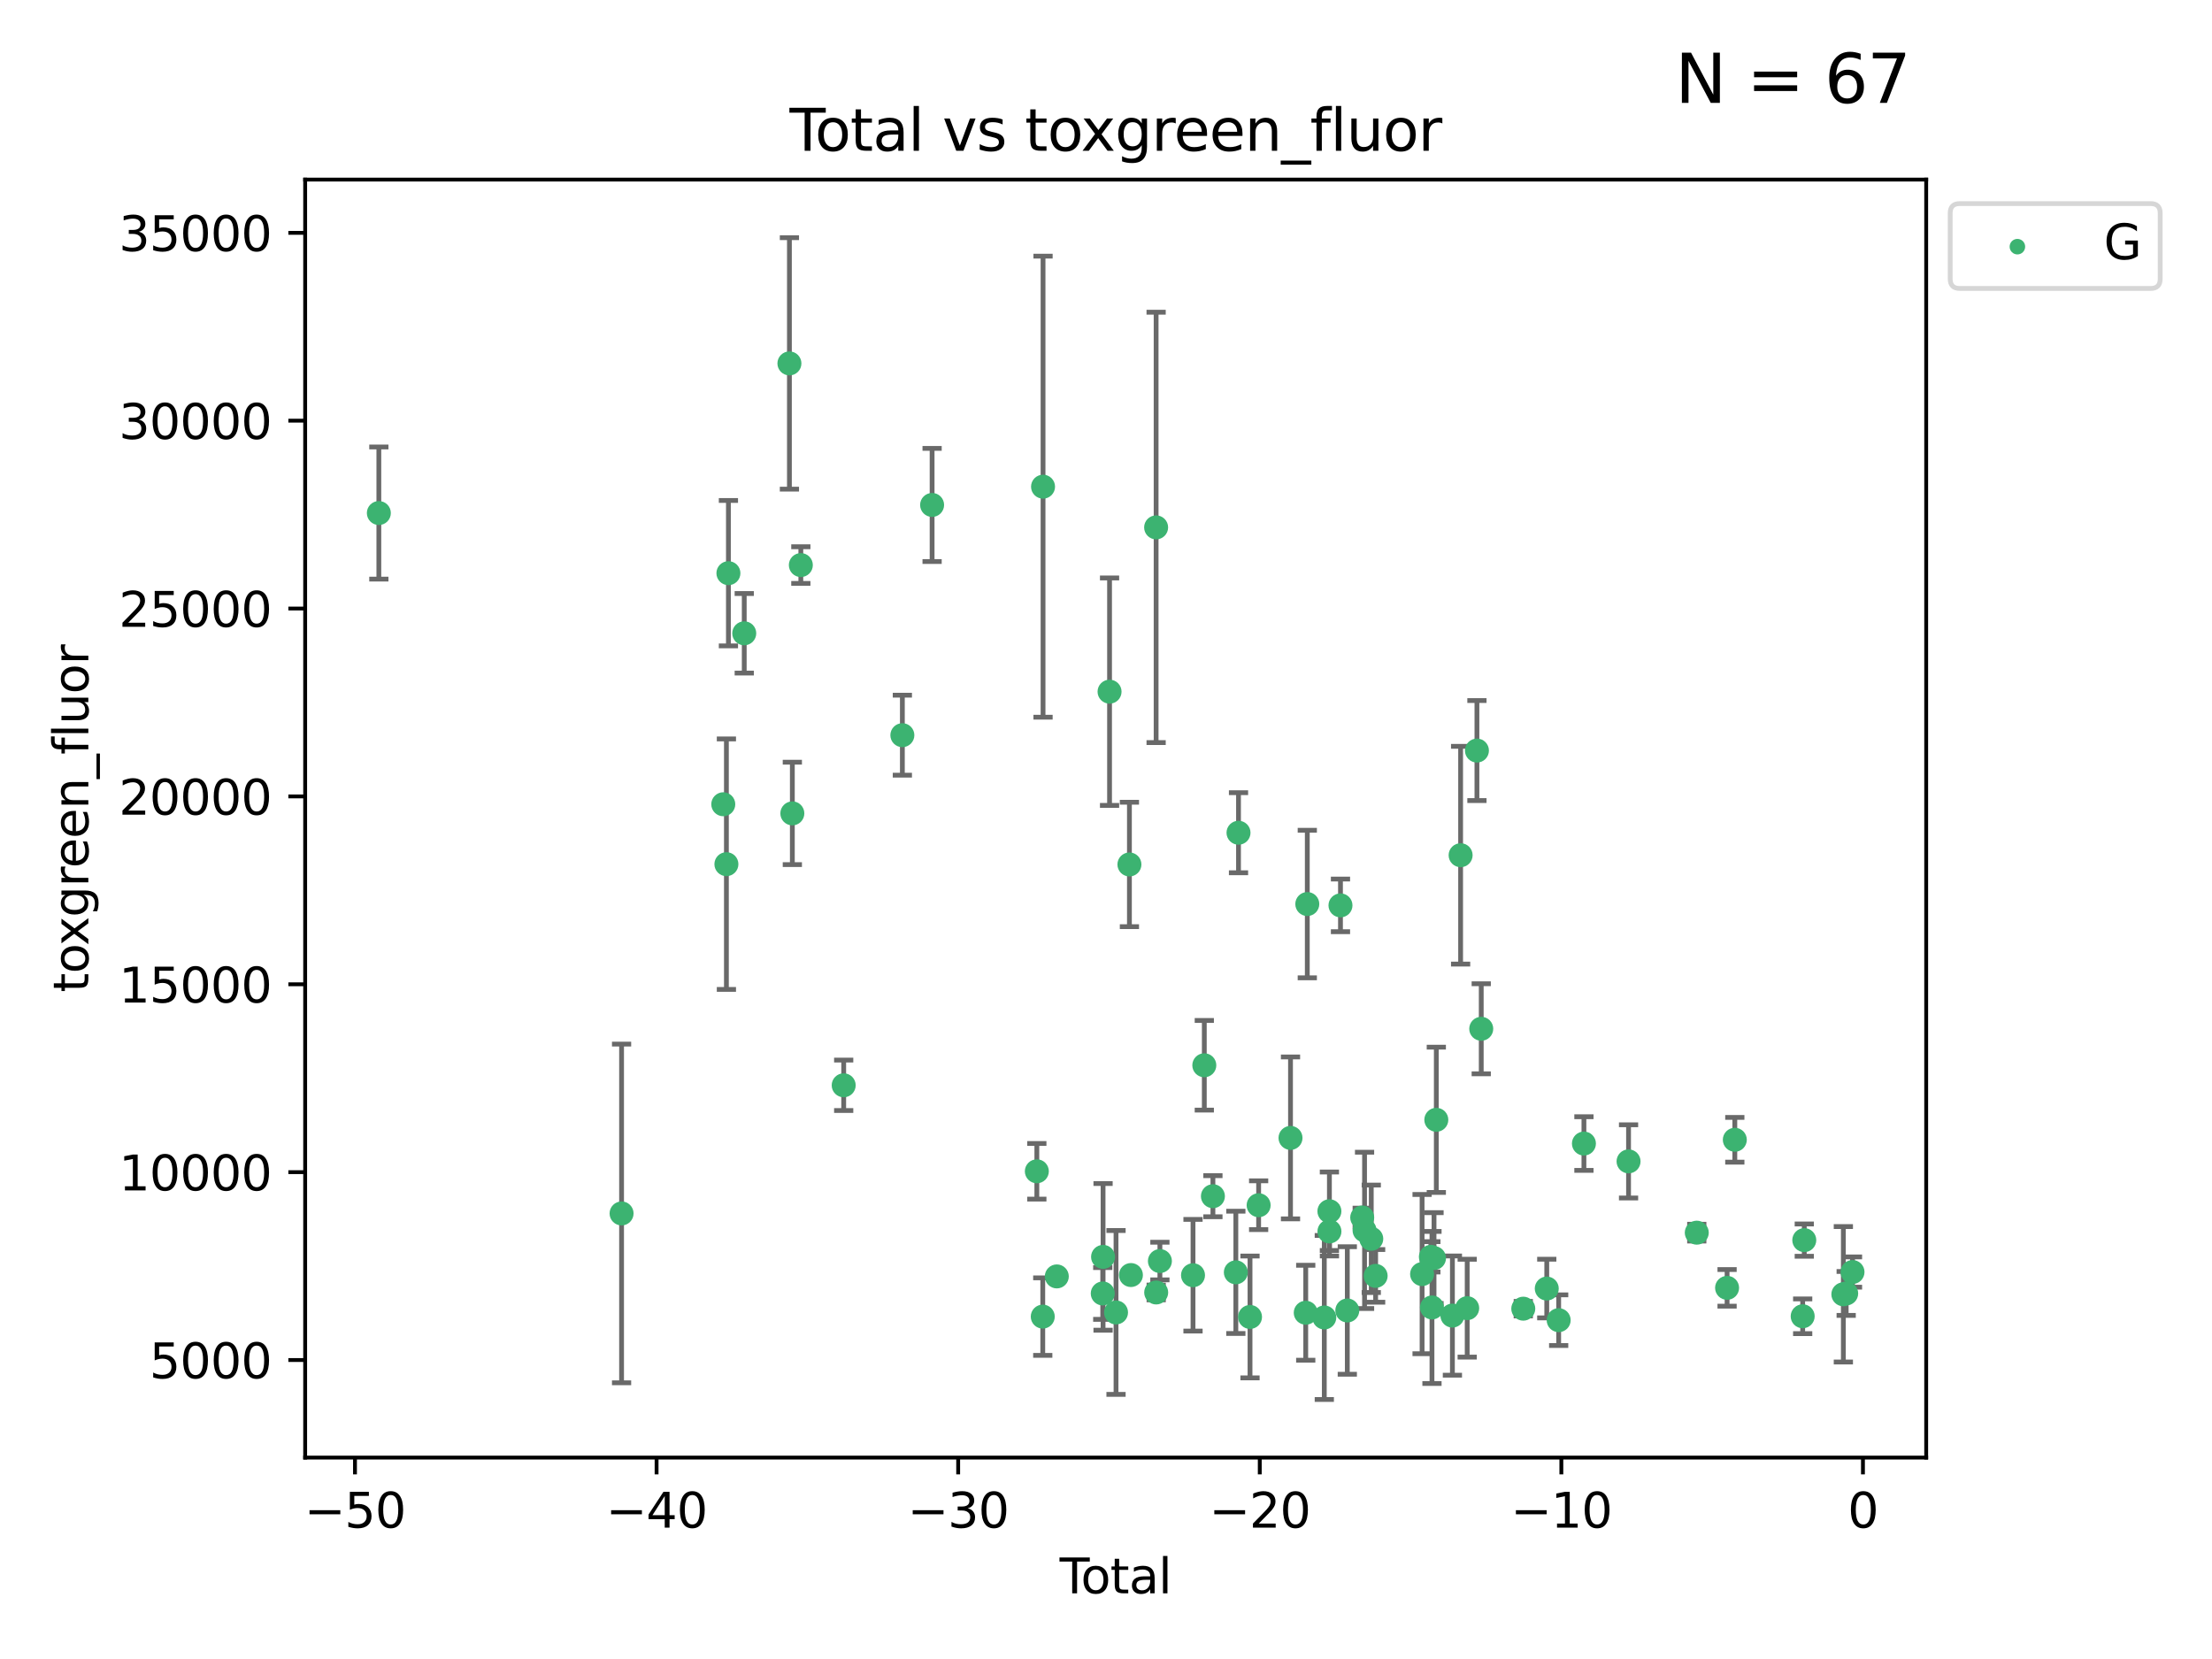 <?xml version="1.0" encoding="utf-8" standalone="no"?>
<!DOCTYPE svg PUBLIC "-//W3C//DTD SVG 1.1//EN"
  "http://www.w3.org/Graphics/SVG/1.1/DTD/svg11.dtd">
<svg xmlns:xlink="http://www.w3.org/1999/xlink" width="460.8pt" height="345.6pt" viewBox="0 0 460.8 345.6" xmlns="http://www.w3.org/2000/svg" version="1.1">
 <defs>
  <style type="text/css">*{stroke-linejoin: round; stroke-linecap: butt}</style>
 </defs>
 <g id="figure_1">
  <g id="patch_1">
   <path d="M 0 345.6 
L 460.8 345.6 
L 460.8 0 
L 0 0 
z
" style="fill: #ffffff"/>
  </g>
  <g id="axes_1">
   <g id="patch_2">
    <path d="M 63.571 303.64 
L 401.26 303.64 
L 401.26 37.411 
L 63.571 37.411 
z
" style="fill: #ffffff"/>
   </g>
   <g id="PathCollection_1">
    <defs>
     <path id="mc393f22545" d="M 0 1.118 
C 0.297 1.118 0.581 1 0.791 0.791 
C 1 0.581 1.118 0.297 1.118 0 
C 1.118 -0.297 1 -0.581 0.791 -0.791 
C 0.581 -1 0.297 -1.118 0 -1.118 
C -0.297 -1.118 -0.581 -1 -0.791 -0.791 
C -1 -0.581 -1.118 -0.297 -1.118 0 
C -1.118 0.297 -1 0.581 -0.791 0.791 
C -0.581 1 -0.297 1.118 0 1.118 
z
" style="stroke: #3cb371"/>
    </defs>
    <g clip-path="url(#pc217301043)">
     <use xlink:href="#mc393f22545" x="78.921" y="106.875" style="fill: #3cb371; stroke: #3cb371"/>
     <use xlink:href="#mc393f22545" x="129.485" y="252.782" style="fill: #3cb371; stroke: #3cb371"/>
     <use xlink:href="#mc393f22545" x="150.671" y="167.541" style="fill: #3cb371; stroke: #3cb371"/>
     <use xlink:href="#mc393f22545" x="151.323" y="180.023" style="fill: #3cb371; stroke: #3cb371"/>
     <use xlink:href="#mc393f22545" x="151.742" y="119.403" style="fill: #3cb371; stroke: #3cb371"/>
     <use xlink:href="#mc393f22545" x="155.04" y="131.929" style="fill: #3cb371; stroke: #3cb371"/>
     <use xlink:href="#mc393f22545" x="164.45" y="75.706" style="fill: #3cb371; stroke: #3cb371"/>
     <use xlink:href="#mc393f22545" x="165.059" y="169.443" style="fill: #3cb371; stroke: #3cb371"/>
     <use xlink:href="#mc393f22545" x="166.829" y="117.716" style="fill: #3cb371; stroke: #3cb371"/>
     <use xlink:href="#mc393f22545" x="175.757" y="226.088" style="fill: #3cb371; stroke: #3cb371"/>
     <use xlink:href="#mc393f22545" x="187.978" y="153.153" style="fill: #3cb371; stroke: #3cb371"/>
     <use xlink:href="#mc393f22545" x="194.174" y="105.19" style="fill: #3cb371; stroke: #3cb371"/>
     <use xlink:href="#mc393f22545" x="215.993" y="244.002" style="fill: #3cb371; stroke: #3cb371"/>
     <use xlink:href="#mc393f22545" x="217.226" y="274.274" style="fill: #3cb371; stroke: #3cb371"/>
     <use xlink:href="#mc393f22545" x="217.285" y="101.383" style="fill: #3cb371; stroke: #3cb371"/>
     <use xlink:href="#mc393f22545" x="220.152" y="265.901" style="fill: #3cb371; stroke: #3cb371"/>
     <use xlink:href="#mc393f22545" x="229.723" y="269.452" style="fill: #3cb371; stroke: #3cb371"/>
     <use xlink:href="#mc393f22545" x="229.789" y="261.829" style="fill: #3cb371; stroke: #3cb371"/>
     <use xlink:href="#mc393f22545" x="231.14" y="144.088" style="fill: #3cb371; stroke: #3cb371"/>
     <use xlink:href="#mc393f22545" x="232.488" y="273.408" style="fill: #3cb371; stroke: #3cb371"/>
     <use xlink:href="#mc393f22545" x="235.279" y="180.081" style="fill: #3cb371; stroke: #3cb371"/>
     <use xlink:href="#mc393f22545" x="235.589" y="265.614" style="fill: #3cb371; stroke: #3cb371"/>
     <use xlink:href="#mc393f22545" x="240.841" y="109.866" style="fill: #3cb371; stroke: #3cb371"/>
     <use xlink:href="#mc393f22545" x="240.856" y="269.245" style="fill: #3cb371; stroke: #3cb371"/>
     <use xlink:href="#mc393f22545" x="241.63" y="262.702" style="fill: #3cb371; stroke: #3cb371"/>
     <use xlink:href="#mc393f22545" x="248.526" y="265.654" style="fill: #3cb371; stroke: #3cb371"/>
     <use xlink:href="#mc393f22545" x="250.879" y="221.917" style="fill: #3cb371; stroke: #3cb371"/>
     <use xlink:href="#mc393f22545" x="252.673" y="249.191" style="fill: #3cb371; stroke: #3cb371"/>
     <use xlink:href="#mc393f22545" x="257.448" y="265.049" style="fill: #3cb371; stroke: #3cb371"/>
     <use xlink:href="#mc393f22545" x="258.004" y="173.475" style="fill: #3cb371; stroke: #3cb371"/>
     <use xlink:href="#mc393f22545" x="260.401" y="274.346" style="fill: #3cb371; stroke: #3cb371"/>
     <use xlink:href="#mc393f22545" x="262.197" y="251.069" style="fill: #3cb371; stroke: #3cb371"/>
     <use xlink:href="#mc393f22545" x="268.837" y="237.047" style="fill: #3cb371; stroke: #3cb371"/>
     <use xlink:href="#mc393f22545" x="272.009" y="273.468" style="fill: #3cb371; stroke: #3cb371"/>
     <use xlink:href="#mc393f22545" x="272.333" y="188.327" style="fill: #3cb371; stroke: #3cb371"/>
     <use xlink:href="#mc393f22545" x="275.877" y="274.454" style="fill: #3cb371; stroke: #3cb371"/>
     <use xlink:href="#mc393f22545" x="276.939" y="252.324" style="fill: #3cb371; stroke: #3cb371"/>
     <use xlink:href="#mc393f22545" x="276.946" y="256.53" style="fill: #3cb371; stroke: #3cb371"/>
     <use xlink:href="#mc393f22545" x="279.246" y="188.607" style="fill: #3cb371; stroke: #3cb371"/>
     <use xlink:href="#mc393f22545" x="280.669" y="272.995" style="fill: #3cb371; stroke: #3cb371"/>
     <use xlink:href="#mc393f22545" x="283.774" y="253.628" style="fill: #3cb371; stroke: #3cb371"/>
     <use xlink:href="#mc393f22545" x="284.262" y="256.31" style="fill: #3cb371; stroke: #3cb371"/>
     <use xlink:href="#mc393f22545" x="285.661" y="258.062" style="fill: #3cb371; stroke: #3cb371"/>
     <use xlink:href="#mc393f22545" x="286.57" y="265.79" style="fill: #3cb371; stroke: #3cb371"/>
     <use xlink:href="#mc393f22545" x="296.247" y="265.417" style="fill: #3cb371; stroke: #3cb371"/>
     <use xlink:href="#mc393f22545" x="298.076" y="261.821" style="fill: #3cb371; stroke: #3cb371"/>
     <use xlink:href="#mc393f22545" x="298.306" y="272.367" style="fill: #3cb371; stroke: #3cb371"/>
     <use xlink:href="#mc393f22545" x="298.733" y="262.079" style="fill: #3cb371; stroke: #3cb371"/>
     <use xlink:href="#mc393f22545" x="299.21" y="233.275" style="fill: #3cb371; stroke: #3cb371"/>
     <use xlink:href="#mc393f22545" x="302.563" y="274.059" style="fill: #3cb371; stroke: #3cb371"/>
     <use xlink:href="#mc393f22545" x="304.274" y="178.156" style="fill: #3cb371; stroke: #3cb371"/>
     <use xlink:href="#mc393f22545" x="305.644" y="272.516" style="fill: #3cb371; stroke: #3cb371"/>
     <use xlink:href="#mc393f22545" x="307.672" y="156.356" style="fill: #3cb371; stroke: #3cb371"/>
     <use xlink:href="#mc393f22545" x="308.569" y="214.314" style="fill: #3cb371; stroke: #3cb371"/>
     <use xlink:href="#mc393f22545" x="317.327" y="272.621" style="fill: #3cb371; stroke: #3cb371"/>
     <use xlink:href="#mc393f22545" x="322.219" y="268.429" style="fill: #3cb371; stroke: #3cb371"/>
     <use xlink:href="#mc393f22545" x="324.7" y="275.015" style="fill: #3cb371; stroke: #3cb371"/>
     <use xlink:href="#mc393f22545" x="329.961" y="238.222" style="fill: #3cb371; stroke: #3cb371"/>
     <use xlink:href="#mc393f22545" x="339.257" y="241.937" style="fill: #3cb371; stroke: #3cb371"/>
     <use xlink:href="#mc393f22545" x="353.469" y="256.788" style="fill: #3cb371; stroke: #3cb371"/>
     <use xlink:href="#mc393f22545" x="359.783" y="268.283" style="fill: #3cb371; stroke: #3cb371"/>
     <use xlink:href="#mc393f22545" x="361.394" y="237.436" style="fill: #3cb371; stroke: #3cb371"/>
     <use xlink:href="#mc393f22545" x="375.531" y="274.203" style="fill: #3cb371; stroke: #3cb371"/>
     <use xlink:href="#mc393f22545" x="375.864" y="258.341" style="fill: #3cb371; stroke: #3cb371"/>
     <use xlink:href="#mc393f22545" x="384.005" y="269.625" style="fill: #3cb371; stroke: #3cb371"/>
     <use xlink:href="#mc393f22545" x="384.593" y="269.449" style="fill: #3cb371; stroke: #3cb371"/>
     <use xlink:href="#mc393f22545" x="385.911" y="264.987" style="fill: #3cb371; stroke: #3cb371"/>
    </g>
   </g>
   <g id="matplotlib.axis_1">
    <g id="xtick_1">
     <g id="line2d_1">
      <defs>
       <path id="m7d7126b67c" d="M 0 0 
L 0 3.5 
" style="stroke: #000000; stroke-width: 0.8"/>
      </defs>
      <g>
       <use xlink:href="#m7d7126b67c" x="73.95" y="303.64" style="stroke: #000000; stroke-width: 0.8"/>
      </g>
     </g>
     <g id="text_1">
      <!-- −50 -->
      <g transform="translate(63.398 318.238)scale(0.1 -0.1)">
       <defs>
        <path id="DejaVuSans-2212" d="M 678 2272 
L 4684 2272 
L 4684 1741 
L 678 1741 
L 678 2272 
z
" transform="scale(0.016)"/>
        <path id="DejaVuSans-35" d="M 691 4666 
L 3169 4666 
L 3169 4134 
L 1269 4134 
L 1269 2991 
Q 1406 3038 1543 3061 
Q 1681 3084 1819 3084 
Q 2600 3084 3056 2656 
Q 3513 2228 3513 1497 
Q 3513 744 3044 326 
Q 2575 -91 1722 -91 
Q 1428 -91 1123 -41 
Q 819 9 494 109 
L 494 744 
Q 775 591 1075 516 
Q 1375 441 1709 441 
Q 2250 441 2565 725 
Q 2881 1009 2881 1497 
Q 2881 1984 2565 2268 
Q 2250 2553 1709 2553 
Q 1456 2553 1204 2497 
Q 953 2441 691 2322 
L 691 4666 
z
" transform="scale(0.016)"/>
        <path id="DejaVuSans-30" d="M 2034 4250 
Q 1547 4250 1301 3770 
Q 1056 3291 1056 2328 
Q 1056 1369 1301 889 
Q 1547 409 2034 409 
Q 2525 409 2770 889 
Q 3016 1369 3016 2328 
Q 3016 3291 2770 3770 
Q 2525 4250 2034 4250 
z
M 2034 4750 
Q 2819 4750 3233 4129 
Q 3647 3509 3647 2328 
Q 3647 1150 3233 529 
Q 2819 -91 2034 -91 
Q 1250 -91 836 529 
Q 422 1150 422 2328 
Q 422 3509 836 4129 
Q 1250 4750 2034 4750 
z
" transform="scale(0.016)"/>
       </defs>
       <use xlink:href="#DejaVuSans-2212"/>
       <use xlink:href="#DejaVuSans-35" x="83.789"/>
       <use xlink:href="#DejaVuSans-30" x="147.412"/>
      </g>
     </g>
    </g>
    <g id="xtick_2">
     <g id="line2d_2">
      <g>
       <use xlink:href="#m7d7126b67c" x="136.778" y="303.64" style="stroke: #000000; stroke-width: 0.8"/>
      </g>
     </g>
     <g id="text_2">
      <!-- −40 -->
      <g transform="translate(126.225 318.238)scale(0.1 -0.1)">
       <defs>
        <path id="DejaVuSans-34" d="M 2419 4116 
L 825 1625 
L 2419 1625 
L 2419 4116 
z
M 2253 4666 
L 3047 4666 
L 3047 1625 
L 3713 1625 
L 3713 1100 
L 3047 1100 
L 3047 0 
L 2419 0 
L 2419 1100 
L 313 1100 
L 313 1709 
L 2253 4666 
z
" transform="scale(0.016)"/>
       </defs>
       <use xlink:href="#DejaVuSans-2212"/>
       <use xlink:href="#DejaVuSans-34" x="83.789"/>
       <use xlink:href="#DejaVuSans-30" x="147.412"/>
      </g>
     </g>
    </g>
    <g id="xtick_3">
     <g id="line2d_3">
      <g>
       <use xlink:href="#m7d7126b67c" x="199.605" y="303.64" style="stroke: #000000; stroke-width: 0.8"/>
      </g>
     </g>
     <g id="text_3">
      <!-- −30 -->
      <g transform="translate(189.052 318.238)scale(0.1 -0.1)">
       <defs>
        <path id="DejaVuSans-33" d="M 2597 2516 
Q 3050 2419 3304 2112 
Q 3559 1806 3559 1356 
Q 3559 666 3084 287 
Q 2609 -91 1734 -91 
Q 1441 -91 1130 -33 
Q 819 25 488 141 
L 488 750 
Q 750 597 1062 519 
Q 1375 441 1716 441 
Q 2309 441 2620 675 
Q 2931 909 2931 1356 
Q 2931 1769 2642 2001 
Q 2353 2234 1838 2234 
L 1294 2234 
L 1294 2753 
L 1863 2753 
Q 2328 2753 2575 2939 
Q 2822 3125 2822 3475 
Q 2822 3834 2567 4026 
Q 2313 4219 1838 4219 
Q 1578 4219 1281 4162 
Q 984 4106 628 3988 
L 628 4550 
Q 988 4650 1302 4700 
Q 1616 4750 1894 4750 
Q 2613 4750 3031 4423 
Q 3450 4097 3450 3541 
Q 3450 3153 3228 2886 
Q 3006 2619 2597 2516 
z
" transform="scale(0.016)"/>
       </defs>
       <use xlink:href="#DejaVuSans-2212"/>
       <use xlink:href="#DejaVuSans-33" x="83.789"/>
       <use xlink:href="#DejaVuSans-30" x="147.412"/>
      </g>
     </g>
    </g>
    <g id="xtick_4">
     <g id="line2d_4">
      <g>
       <use xlink:href="#m7d7126b67c" x="262.432" y="303.64" style="stroke: #000000; stroke-width: 0.8"/>
      </g>
     </g>
     <g id="text_4">
      <!-- −20 -->
      <g transform="translate(251.88 318.238)scale(0.1 -0.1)">
       <defs>
        <path id="DejaVuSans-32" d="M 1228 531 
L 3431 531 
L 3431 0 
L 469 0 
L 469 531 
Q 828 903 1448 1529 
Q 2069 2156 2228 2338 
Q 2531 2678 2651 2914 
Q 2772 3150 2772 3378 
Q 2772 3750 2511 3984 
Q 2250 4219 1831 4219 
Q 1534 4219 1204 4116 
Q 875 4013 500 3803 
L 500 4441 
Q 881 4594 1212 4672 
Q 1544 4750 1819 4750 
Q 2544 4750 2975 4387 
Q 3406 4025 3406 3419 
Q 3406 3131 3298 2873 
Q 3191 2616 2906 2266 
Q 2828 2175 2409 1742 
Q 1991 1309 1228 531 
z
" transform="scale(0.016)"/>
       </defs>
       <use xlink:href="#DejaVuSans-2212"/>
       <use xlink:href="#DejaVuSans-32" x="83.789"/>
       <use xlink:href="#DejaVuSans-30" x="147.412"/>
      </g>
     </g>
    </g>
    <g id="xtick_5">
     <g id="line2d_5">
      <g>
       <use xlink:href="#m7d7126b67c" x="325.259" y="303.64" style="stroke: #000000; stroke-width: 0.8"/>
      </g>
     </g>
     <g id="text_5">
      <!-- −10 -->
      <g transform="translate(314.707 318.238)scale(0.1 -0.1)">
       <defs>
        <path id="DejaVuSans-31" d="M 794 531 
L 1825 531 
L 1825 4091 
L 703 3866 
L 703 4441 
L 1819 4666 
L 2450 4666 
L 2450 531 
L 3481 531 
L 3481 0 
L 794 0 
L 794 531 
z
" transform="scale(0.016)"/>
       </defs>
       <use xlink:href="#DejaVuSans-2212"/>
       <use xlink:href="#DejaVuSans-31" x="83.789"/>
       <use xlink:href="#DejaVuSans-30" x="147.412"/>
      </g>
     </g>
    </g>
    <g id="xtick_6">
     <g id="line2d_6">
      <g>
       <use xlink:href="#m7d7126b67c" x="388.086" y="303.64" style="stroke: #000000; stroke-width: 0.8"/>
      </g>
     </g>
     <g id="text_6">
      <!-- 0 -->
      <g transform="translate(384.905 318.238)scale(0.1 -0.1)">
       <use xlink:href="#DejaVuSans-30"/>
      </g>
     </g>
    </g>
    <g id="text_7">
     <!-- Total -->
     <g transform="translate(220.739 331.917)scale(0.1 -0.1)">
      <defs>
       <path id="DejaVuSans-54" d="M -19 4666 
L 3928 4666 
L 3928 4134 
L 2272 4134 
L 2272 0 
L 1638 0 
L 1638 4134 
L -19 4134 
L -19 4666 
z
" transform="scale(0.016)"/>
       <path id="DejaVuSans-6f" d="M 1959 3097 
Q 1497 3097 1228 2736 
Q 959 2375 959 1747 
Q 959 1119 1226 758 
Q 1494 397 1959 397 
Q 2419 397 2687 759 
Q 2956 1122 2956 1747 
Q 2956 2369 2687 2733 
Q 2419 3097 1959 3097 
z
M 1959 3584 
Q 2709 3584 3137 3096 
Q 3566 2609 3566 1747 
Q 3566 888 3137 398 
Q 2709 -91 1959 -91 
Q 1206 -91 779 398 
Q 353 888 353 1747 
Q 353 2609 779 3096 
Q 1206 3584 1959 3584 
z
" transform="scale(0.016)"/>
       <path id="DejaVuSans-74" d="M 1172 4494 
L 1172 3500 
L 2356 3500 
L 2356 3053 
L 1172 3053 
L 1172 1153 
Q 1172 725 1289 603 
Q 1406 481 1766 481 
L 2356 481 
L 2356 0 
L 1766 0 
Q 1100 0 847 248 
Q 594 497 594 1153 
L 594 3053 
L 172 3053 
L 172 3500 
L 594 3500 
L 594 4494 
L 1172 4494 
z
" transform="scale(0.016)"/>
       <path id="DejaVuSans-61" d="M 2194 1759 
Q 1497 1759 1228 1600 
Q 959 1441 959 1056 
Q 959 750 1161 570 
Q 1363 391 1709 391 
Q 2188 391 2477 730 
Q 2766 1069 2766 1631 
L 2766 1759 
L 2194 1759 
z
M 3341 1997 
L 3341 0 
L 2766 0 
L 2766 531 
Q 2569 213 2275 61 
Q 1981 -91 1556 -91 
Q 1019 -91 701 211 
Q 384 513 384 1019 
Q 384 1609 779 1909 
Q 1175 2209 1959 2209 
L 2766 2209 
L 2766 2266 
Q 2766 2663 2505 2880 
Q 2244 3097 1772 3097 
Q 1472 3097 1187 3025 
Q 903 2953 641 2809 
L 641 3341 
Q 956 3463 1253 3523 
Q 1550 3584 1831 3584 
Q 2591 3584 2966 3190 
Q 3341 2797 3341 1997 
z
" transform="scale(0.016)"/>
       <path id="DejaVuSans-6c" d="M 603 4863 
L 1178 4863 
L 1178 0 
L 603 0 
L 603 4863 
z
" transform="scale(0.016)"/>
      </defs>
      <use xlink:href="#DejaVuSans-54"/>
      <use xlink:href="#DejaVuSans-6f" x="44.084"/>
      <use xlink:href="#DejaVuSans-74" x="105.266"/>
      <use xlink:href="#DejaVuSans-61" x="144.475"/>
      <use xlink:href="#DejaVuSans-6c" x="205.754"/>
     </g>
    </g>
   </g>
   <g id="matplotlib.axis_2">
    <g id="ytick_1">
     <g id="line2d_7">
      <defs>
       <path id="mda92622e0b" d="M 0 0 
L -3.5 0 
" style="stroke: #000000; stroke-width: 0.8"/>
      </defs>
      <g>
       <use xlink:href="#mda92622e0b" x="63.571" y="283.315" style="stroke: #000000; stroke-width: 0.8"/>
      </g>
     </g>
     <g id="text_8">
      <!-- 5000 -->
      <g transform="translate(31.121 287.114)scale(0.1 -0.1)">
       <use xlink:href="#DejaVuSans-35"/>
       <use xlink:href="#DejaVuSans-30" x="63.623"/>
       <use xlink:href="#DejaVuSans-30" x="127.246"/>
       <use xlink:href="#DejaVuSans-30" x="190.869"/>
      </g>
     </g>
    </g>
    <g id="ytick_2">
     <g id="line2d_8">
      <g>
       <use xlink:href="#mda92622e0b" x="63.571" y="244.179" style="stroke: #000000; stroke-width: 0.8"/>
      </g>
     </g>
     <g id="text_9">
      <!-- 10000 -->
      <g transform="translate(24.759 247.978)scale(0.1 -0.1)">
       <use xlink:href="#DejaVuSans-31"/>
       <use xlink:href="#DejaVuSans-30" x="63.623"/>
       <use xlink:href="#DejaVuSans-30" x="127.246"/>
       <use xlink:href="#DejaVuSans-30" x="190.869"/>
       <use xlink:href="#DejaVuSans-30" x="254.492"/>
      </g>
     </g>
    </g>
    <g id="ytick_3">
     <g id="line2d_9">
      <g>
       <use xlink:href="#mda92622e0b" x="63.571" y="205.044" style="stroke: #000000; stroke-width: 0.8"/>
      </g>
     </g>
     <g id="text_10">
      <!-- 15000 -->
      <g transform="translate(24.759 208.843)scale(0.1 -0.1)">
       <use xlink:href="#DejaVuSans-31"/>
       <use xlink:href="#DejaVuSans-35" x="63.623"/>
       <use xlink:href="#DejaVuSans-30" x="127.246"/>
       <use xlink:href="#DejaVuSans-30" x="190.869"/>
       <use xlink:href="#DejaVuSans-30" x="254.492"/>
      </g>
     </g>
    </g>
    <g id="ytick_4">
     <g id="line2d_10">
      <g>
       <use xlink:href="#mda92622e0b" x="63.571" y="165.908" style="stroke: #000000; stroke-width: 0.8"/>
      </g>
     </g>
     <g id="text_11">
      <!-- 20000 -->
      <g transform="translate(24.759 169.707)scale(0.1 -0.1)">
       <use xlink:href="#DejaVuSans-32"/>
       <use xlink:href="#DejaVuSans-30" x="63.623"/>
       <use xlink:href="#DejaVuSans-30" x="127.246"/>
       <use xlink:href="#DejaVuSans-30" x="190.869"/>
       <use xlink:href="#DejaVuSans-30" x="254.492"/>
      </g>
     </g>
    </g>
    <g id="ytick_5">
     <g id="line2d_11">
      <g>
       <use xlink:href="#mda92622e0b" x="63.571" y="126.773" style="stroke: #000000; stroke-width: 0.8"/>
      </g>
     </g>
     <g id="text_12">
      <!-- 25000 -->
      <g transform="translate(24.759 130.572)scale(0.1 -0.1)">
       <use xlink:href="#DejaVuSans-32"/>
       <use xlink:href="#DejaVuSans-35" x="63.623"/>
       <use xlink:href="#DejaVuSans-30" x="127.246"/>
       <use xlink:href="#DejaVuSans-30" x="190.869"/>
       <use xlink:href="#DejaVuSans-30" x="254.492"/>
      </g>
     </g>
    </g>
    <g id="ytick_6">
     <g id="line2d_12">
      <g>
       <use xlink:href="#mda92622e0b" x="63.571" y="87.637" style="stroke: #000000; stroke-width: 0.8"/>
      </g>
     </g>
     <g id="text_13">
      <!-- 30000 -->
      <g transform="translate(24.759 91.437)scale(0.1 -0.1)">
       <use xlink:href="#DejaVuSans-33"/>
       <use xlink:href="#DejaVuSans-30" x="63.623"/>
       <use xlink:href="#DejaVuSans-30" x="127.246"/>
       <use xlink:href="#DejaVuSans-30" x="190.869"/>
       <use xlink:href="#DejaVuSans-30" x="254.492"/>
      </g>
     </g>
    </g>
    <g id="ytick_7">
     <g id="line2d_13">
      <g>
       <use xlink:href="#mda92622e0b" x="63.571" y="48.502" style="stroke: #000000; stroke-width: 0.8"/>
      </g>
     </g>
     <g id="text_14">
      <!-- 35000 -->
      <g transform="translate(24.759 52.301)scale(0.1 -0.1)">
       <use xlink:href="#DejaVuSans-33"/>
       <use xlink:href="#DejaVuSans-35" x="63.623"/>
       <use xlink:href="#DejaVuSans-30" x="127.246"/>
       <use xlink:href="#DejaVuSans-30" x="190.869"/>
       <use xlink:href="#DejaVuSans-30" x="254.492"/>
      </g>
     </g>
    </g>
    <g id="text_15">
     <!-- toxgreen_fluor -->
     <g transform="translate(18.401 206.72)rotate(-90)scale(0.1 -0.1)">
      <defs>
       <path id="DejaVuSans-78" d="M 3513 3500 
L 2247 1797 
L 3578 0 
L 2900 0 
L 1881 1375 
L 863 0 
L 184 0 
L 1544 1831 
L 300 3500 
L 978 3500 
L 1906 2253 
L 2834 3500 
L 3513 3500 
z
" transform="scale(0.016)"/>
       <path id="DejaVuSans-67" d="M 2906 1791 
Q 2906 2416 2648 2759 
Q 2391 3103 1925 3103 
Q 1463 3103 1205 2759 
Q 947 2416 947 1791 
Q 947 1169 1205 825 
Q 1463 481 1925 481 
Q 2391 481 2648 825 
Q 2906 1169 2906 1791 
z
M 3481 434 
Q 3481 -459 3084 -895 
Q 2688 -1331 1869 -1331 
Q 1566 -1331 1297 -1286 
Q 1028 -1241 775 -1147 
L 775 -588 
Q 1028 -725 1275 -790 
Q 1522 -856 1778 -856 
Q 2344 -856 2625 -561 
Q 2906 -266 2906 331 
L 2906 616 
Q 2728 306 2450 153 
Q 2172 0 1784 0 
Q 1141 0 747 490 
Q 353 981 353 1791 
Q 353 2603 747 3093 
Q 1141 3584 1784 3584 
Q 2172 3584 2450 3431 
Q 2728 3278 2906 2969 
L 2906 3500 
L 3481 3500 
L 3481 434 
z
" transform="scale(0.016)"/>
       <path id="DejaVuSans-72" d="M 2631 2963 
Q 2534 3019 2420 3045 
Q 2306 3072 2169 3072 
Q 1681 3072 1420 2755 
Q 1159 2438 1159 1844 
L 1159 0 
L 581 0 
L 581 3500 
L 1159 3500 
L 1159 2956 
Q 1341 3275 1631 3429 
Q 1922 3584 2338 3584 
Q 2397 3584 2469 3576 
Q 2541 3569 2628 3553 
L 2631 2963 
z
" transform="scale(0.016)"/>
       <path id="DejaVuSans-65" d="M 3597 1894 
L 3597 1613 
L 953 1613 
Q 991 1019 1311 708 
Q 1631 397 2203 397 
Q 2534 397 2845 478 
Q 3156 559 3463 722 
L 3463 178 
Q 3153 47 2828 -22 
Q 2503 -91 2169 -91 
Q 1331 -91 842 396 
Q 353 884 353 1716 
Q 353 2575 817 3079 
Q 1281 3584 2069 3584 
Q 2775 3584 3186 3129 
Q 3597 2675 3597 1894 
z
M 3022 2063 
Q 3016 2534 2758 2815 
Q 2500 3097 2075 3097 
Q 1594 3097 1305 2825 
Q 1016 2553 972 2059 
L 3022 2063 
z
" transform="scale(0.016)"/>
       <path id="DejaVuSans-6e" d="M 3513 2113 
L 3513 0 
L 2938 0 
L 2938 2094 
Q 2938 2591 2744 2837 
Q 2550 3084 2163 3084 
Q 1697 3084 1428 2787 
Q 1159 2491 1159 1978 
L 1159 0 
L 581 0 
L 581 3500 
L 1159 3500 
L 1159 2956 
Q 1366 3272 1645 3428 
Q 1925 3584 2291 3584 
Q 2894 3584 3203 3211 
Q 3513 2838 3513 2113 
z
" transform="scale(0.016)"/>
       <path id="DejaVuSans-5f" d="M 3263 -1063 
L 3263 -1509 
L -63 -1509 
L -63 -1063 
L 3263 -1063 
z
" transform="scale(0.016)"/>
       <path id="DejaVuSans-66" d="M 2375 4863 
L 2375 4384 
L 1825 4384 
Q 1516 4384 1395 4259 
Q 1275 4134 1275 3809 
L 1275 3500 
L 2222 3500 
L 2222 3053 
L 1275 3053 
L 1275 0 
L 697 0 
L 697 3053 
L 147 3053 
L 147 3500 
L 697 3500 
L 697 3744 
Q 697 4328 969 4595 
Q 1241 4863 1831 4863 
L 2375 4863 
z
" transform="scale(0.016)"/>
       <path id="DejaVuSans-75" d="M 544 1381 
L 544 3500 
L 1119 3500 
L 1119 1403 
Q 1119 906 1312 657 
Q 1506 409 1894 409 
Q 2359 409 2629 706 
Q 2900 1003 2900 1516 
L 2900 3500 
L 3475 3500 
L 3475 0 
L 2900 0 
L 2900 538 
Q 2691 219 2414 64 
Q 2138 -91 1772 -91 
Q 1169 -91 856 284 
Q 544 659 544 1381 
z
M 1991 3584 
L 1991 3584 
z
" transform="scale(0.016)"/>
      </defs>
      <use xlink:href="#DejaVuSans-74"/>
      <use xlink:href="#DejaVuSans-6f" x="39.209"/>
      <use xlink:href="#DejaVuSans-78" x="97.266"/>
      <use xlink:href="#DejaVuSans-67" x="156.445"/>
      <use xlink:href="#DejaVuSans-72" x="219.922"/>
      <use xlink:href="#DejaVuSans-65" x="258.785"/>
      <use xlink:href="#DejaVuSans-65" x="320.309"/>
      <use xlink:href="#DejaVuSans-6e" x="381.832"/>
      <use xlink:href="#DejaVuSans-5f" x="445.211"/>
      <use xlink:href="#DejaVuSans-66" x="495.211"/>
      <use xlink:href="#DejaVuSans-6c" x="530.416"/>
      <use xlink:href="#DejaVuSans-75" x="558.199"/>
      <use xlink:href="#DejaVuSans-6f" x="621.578"/>
      <use xlink:href="#DejaVuSans-72" x="682.76"/>
     </g>
    </g>
   </g>
   <g id="LineCollection_1">
    <path d="M 78.921 120.641 
L 78.921 93.109 
" clip-path="url(#pc217301043)" style="fill: none; stroke: #696969"/>
    <path d="M 129.485 288.058 
L 129.485 217.505 
" clip-path="url(#pc217301043)" style="fill: none; stroke: #696969"/>
    <path d="M 150.671 168.075 
L 150.671 167.006 
" clip-path="url(#pc217301043)" style="fill: none; stroke: #696969"/>
    <path d="M 151.323 206.115 
L 151.323 153.93 
" clip-path="url(#pc217301043)" style="fill: none; stroke: #696969"/>
    <path d="M 151.742 134.545 
L 151.742 104.261 
" clip-path="url(#pc217301043)" style="fill: none; stroke: #696969"/>
    <path d="M 155.04 140.215 
L 155.04 123.643 
" clip-path="url(#pc217301043)" style="fill: none; stroke: #696969"/>
    <path d="M 164.45 101.899 
L 164.45 49.513 
" clip-path="url(#pc217301043)" style="fill: none; stroke: #696969"/>
    <path d="M 165.059 180.107 
L 165.059 158.778 
" clip-path="url(#pc217301043)" style="fill: none; stroke: #696969"/>
    <path d="M 166.829 121.533 
L 166.829 113.899 
" clip-path="url(#pc217301043)" style="fill: none; stroke: #696969"/>
    <path d="M 175.757 231.343 
L 175.757 220.834 
" clip-path="url(#pc217301043)" style="fill: none; stroke: #696969"/>
    <path d="M 187.978 161.481 
L 187.978 144.824 
" clip-path="url(#pc217301043)" style="fill: none; stroke: #696969"/>
    <path d="M 194.174 116.972 
L 194.174 93.408 
" clip-path="url(#pc217301043)" style="fill: none; stroke: #696969"/>
    <path d="M 215.993 249.797 
L 215.993 238.207 
" clip-path="url(#pc217301043)" style="fill: none; stroke: #696969"/>
    <path d="M 217.226 282.344 
L 217.226 266.204 
" clip-path="url(#pc217301043)" style="fill: none; stroke: #696969"/>
    <path d="M 217.285 149.407 
L 217.285 53.358 
" clip-path="url(#pc217301043)" style="fill: none; stroke: #696969"/>
    <path d="M 220.152 266.441 
L 220.152 265.361 
" clip-path="url(#pc217301043)" style="fill: none; stroke: #696969"/>
    <path d="M 229.723 274.845 
L 229.723 264.058 
" clip-path="url(#pc217301043)" style="fill: none; stroke: #696969"/>
    <path d="M 229.789 277.107 
L 229.789 246.551 
" clip-path="url(#pc217301043)" style="fill: none; stroke: #696969"/>
    <path d="M 231.14 167.78 
L 231.14 120.397 
" clip-path="url(#pc217301043)" style="fill: none; stroke: #696969"/>
    <path d="M 232.488 290.476 
L 232.488 256.339 
" clip-path="url(#pc217301043)" style="fill: none; stroke: #696969"/>
    <path d="M 235.279 193.041 
L 235.279 167.12 
" clip-path="url(#pc217301043)" style="fill: none; stroke: #696969"/>
    <path d="M 235.589 266.333 
L 235.589 264.895 
" clip-path="url(#pc217301043)" style="fill: none; stroke: #696969"/>
    <path d="M 240.841 154.693 
L 240.841 65.039 
" clip-path="url(#pc217301043)" style="fill: none; stroke: #696969"/>
    <path d="M 240.856 270.788 
L 240.856 267.702 
" clip-path="url(#pc217301043)" style="fill: none; stroke: #696969"/>
    <path d="M 241.63 266.621 
L 241.63 258.782 
" clip-path="url(#pc217301043)" style="fill: none; stroke: #696969"/>
    <path d="M 248.526 277.287 
L 248.526 254.022 
" clip-path="url(#pc217301043)" style="fill: none; stroke: #696969"/>
    <path d="M 250.879 231.252 
L 250.879 212.582 
" clip-path="url(#pc217301043)" style="fill: none; stroke: #696969"/>
    <path d="M 252.673 253.472 
L 252.673 244.91 
" clip-path="url(#pc217301043)" style="fill: none; stroke: #696969"/>
    <path d="M 257.448 277.785 
L 257.448 252.313 
" clip-path="url(#pc217301043)" style="fill: none; stroke: #696969"/>
    <path d="M 258.004 181.815 
L 258.004 165.134 
" clip-path="url(#pc217301043)" style="fill: none; stroke: #696969"/>
    <path d="M 260.401 287.035 
L 260.401 261.656 
" clip-path="url(#pc217301043)" style="fill: none; stroke: #696969"/>
    <path d="M 262.197 256.153 
L 262.197 245.985 
" clip-path="url(#pc217301043)" style="fill: none; stroke: #696969"/>
    <path d="M 268.837 253.91 
L 268.837 220.183 
" clip-path="url(#pc217301043)" style="fill: none; stroke: #696969"/>
    <path d="M 272.009 283.357 
L 272.009 263.579 
" clip-path="url(#pc217301043)" style="fill: none; stroke: #696969"/>
    <path d="M 272.333 203.699 
L 272.333 172.956 
" clip-path="url(#pc217301043)" style="fill: none; stroke: #696969"/>
    <path d="M 275.877 291.539 
L 275.877 257.37 
" clip-path="url(#pc217301043)" style="fill: none; stroke: #696969"/>
    <path d="M 276.939 260.497 
L 276.939 244.151 
" clip-path="url(#pc217301043)" style="fill: none; stroke: #696969"/>
    <path d="M 276.946 261.64 
L 276.946 251.42 
" clip-path="url(#pc217301043)" style="fill: none; stroke: #696969"/>
    <path d="M 279.246 194.089 
L 279.246 183.124 
" clip-path="url(#pc217301043)" style="fill: none; stroke: #696969"/>
    <path d="M 280.669 286.281 
L 280.669 259.71 
" clip-path="url(#pc217301043)" style="fill: none; stroke: #696969"/>
    <path d="M 283.774 255.577 
L 283.774 251.679 
" clip-path="url(#pc217301043)" style="fill: none; stroke: #696969"/>
    <path d="M 284.262 272.595 
L 284.262 240.026 
" clip-path="url(#pc217301043)" style="fill: none; stroke: #696969"/>
    <path d="M 285.661 269.255 
L 285.661 246.869 
" clip-path="url(#pc217301043)" style="fill: none; stroke: #696969"/>
    <path d="M 286.57 271.276 
L 286.57 260.303 
" clip-path="url(#pc217301043)" style="fill: none; stroke: #696969"/>
    <path d="M 296.247 282 
L 296.247 248.833 
" clip-path="url(#pc217301043)" style="fill: none; stroke: #696969"/>
    <path d="M 298.076 264.984 
L 298.076 258.658 
" clip-path="url(#pc217301043)" style="fill: none; stroke: #696969"/>
    <path d="M 298.306 288.206 
L 298.306 256.527 
" clip-path="url(#pc217301043)" style="fill: none; stroke: #696969"/>
    <path d="M 298.733 271.541 
L 298.733 252.617 
" clip-path="url(#pc217301043)" style="fill: none; stroke: #696969"/>
    <path d="M 299.21 248.41 
L 299.21 218.14 
" clip-path="url(#pc217301043)" style="fill: none; stroke: #696969"/>
    <path d="M 302.563 286.472 
L 302.563 261.646 
" clip-path="url(#pc217301043)" style="fill: none; stroke: #696969"/>
    <path d="M 304.274 200.835 
L 304.274 155.477 
" clip-path="url(#pc217301043)" style="fill: none; stroke: #696969"/>
    <path d="M 305.644 282.708 
L 305.644 262.324 
" clip-path="url(#pc217301043)" style="fill: none; stroke: #696969"/>
    <path d="M 307.672 166.771 
L 307.672 145.941 
" clip-path="url(#pc217301043)" style="fill: none; stroke: #696969"/>
    <path d="M 308.569 223.693 
L 308.569 204.934 
" clip-path="url(#pc217301043)" style="fill: none; stroke: #696969"/>
    <path d="M 317.327 274.142 
L 317.327 271.1 
" clip-path="url(#pc217301043)" style="fill: none; stroke: #696969"/>
    <path d="M 322.219 274.537 
L 322.219 262.321 
" clip-path="url(#pc217301043)" style="fill: none; stroke: #696969"/>
    <path d="M 324.7 280.292 
L 324.7 269.738 
" clip-path="url(#pc217301043)" style="fill: none; stroke: #696969"/>
    <path d="M 329.961 243.809 
L 329.961 232.636 
" clip-path="url(#pc217301043)" style="fill: none; stroke: #696969"/>
    <path d="M 339.257 249.561 
L 339.257 234.314 
" clip-path="url(#pc217301043)" style="fill: none; stroke: #696969"/>
    <path d="M 353.469 258.537 
L 353.469 255.039 
" clip-path="url(#pc217301043)" style="fill: none; stroke: #696969"/>
    <path d="M 359.783 272.1 
L 359.783 264.467 
" clip-path="url(#pc217301043)" style="fill: none; stroke: #696969"/>
    <path d="M 361.394 242.097 
L 361.394 232.776 
" clip-path="url(#pc217301043)" style="fill: none; stroke: #696969"/>
    <path d="M 375.531 277.818 
L 375.531 270.588 
" clip-path="url(#pc217301043)" style="fill: none; stroke: #696969"/>
    <path d="M 375.864 261.704 
L 375.864 254.978 
" clip-path="url(#pc217301043)" style="fill: none; stroke: #696969"/>
    <path d="M 384.005 283.732 
L 384.005 255.518 
" clip-path="url(#pc217301043)" style="fill: none; stroke: #696969"/>
    <path d="M 384.593 274.022 
L 384.593 264.877 
" clip-path="url(#pc217301043)" style="fill: none; stroke: #696969"/>
    <path d="M 385.911 268.139 
L 385.911 261.836 
" clip-path="url(#pc217301043)" style="fill: none; stroke: #696969"/>
   </g>
   <g id="line2d_14">
    <defs>
     <path id="mcc7ed5f92c" d="M 2 0 
L -2 -0 
" style="stroke: #696969"/>
    </defs>
    <g clip-path="url(#pc217301043)">
     <use xlink:href="#mcc7ed5f92c" x="78.921" y="120.641" style="fill: #696969; stroke: #696969"/>
     <use xlink:href="#mcc7ed5f92c" x="129.485" y="288.058" style="fill: #696969; stroke: #696969"/>
     <use xlink:href="#mcc7ed5f92c" x="150.671" y="168.075" style="fill: #696969; stroke: #696969"/>
     <use xlink:href="#mcc7ed5f92c" x="151.323" y="206.115" style="fill: #696969; stroke: #696969"/>
     <use xlink:href="#mcc7ed5f92c" x="151.742" y="134.545" style="fill: #696969; stroke: #696969"/>
     <use xlink:href="#mcc7ed5f92c" x="155.04" y="140.215" style="fill: #696969; stroke: #696969"/>
     <use xlink:href="#mcc7ed5f92c" x="164.45" y="101.899" style="fill: #696969; stroke: #696969"/>
     <use xlink:href="#mcc7ed5f92c" x="165.059" y="180.107" style="fill: #696969; stroke: #696969"/>
     <use xlink:href="#mcc7ed5f92c" x="166.829" y="121.533" style="fill: #696969; stroke: #696969"/>
     <use xlink:href="#mcc7ed5f92c" x="175.757" y="231.343" style="fill: #696969; stroke: #696969"/>
     <use xlink:href="#mcc7ed5f92c" x="187.978" y="161.481" style="fill: #696969; stroke: #696969"/>
     <use xlink:href="#mcc7ed5f92c" x="194.174" y="116.972" style="fill: #696969; stroke: #696969"/>
     <use xlink:href="#mcc7ed5f92c" x="215.993" y="249.797" style="fill: #696969; stroke: #696969"/>
     <use xlink:href="#mcc7ed5f92c" x="217.226" y="282.344" style="fill: #696969; stroke: #696969"/>
     <use xlink:href="#mcc7ed5f92c" x="217.285" y="149.407" style="fill: #696969; stroke: #696969"/>
     <use xlink:href="#mcc7ed5f92c" x="220.152" y="266.441" style="fill: #696969; stroke: #696969"/>
     <use xlink:href="#mcc7ed5f92c" x="229.723" y="274.845" style="fill: #696969; stroke: #696969"/>
     <use xlink:href="#mcc7ed5f92c" x="229.789" y="277.107" style="fill: #696969; stroke: #696969"/>
     <use xlink:href="#mcc7ed5f92c" x="231.14" y="167.78" style="fill: #696969; stroke: #696969"/>
     <use xlink:href="#mcc7ed5f92c" x="232.488" y="290.476" style="fill: #696969; stroke: #696969"/>
     <use xlink:href="#mcc7ed5f92c" x="235.279" y="193.041" style="fill: #696969; stroke: #696969"/>
     <use xlink:href="#mcc7ed5f92c" x="235.589" y="266.333" style="fill: #696969; stroke: #696969"/>
     <use xlink:href="#mcc7ed5f92c" x="240.841" y="154.693" style="fill: #696969; stroke: #696969"/>
     <use xlink:href="#mcc7ed5f92c" x="240.856" y="270.788" style="fill: #696969; stroke: #696969"/>
     <use xlink:href="#mcc7ed5f92c" x="241.63" y="266.621" style="fill: #696969; stroke: #696969"/>
     <use xlink:href="#mcc7ed5f92c" x="248.526" y="277.287" style="fill: #696969; stroke: #696969"/>
     <use xlink:href="#mcc7ed5f92c" x="250.879" y="231.252" style="fill: #696969; stroke: #696969"/>
     <use xlink:href="#mcc7ed5f92c" x="252.673" y="253.472" style="fill: #696969; stroke: #696969"/>
     <use xlink:href="#mcc7ed5f92c" x="257.448" y="277.785" style="fill: #696969; stroke: #696969"/>
     <use xlink:href="#mcc7ed5f92c" x="258.004" y="181.815" style="fill: #696969; stroke: #696969"/>
     <use xlink:href="#mcc7ed5f92c" x="260.401" y="287.035" style="fill: #696969; stroke: #696969"/>
     <use xlink:href="#mcc7ed5f92c" x="262.197" y="256.153" style="fill: #696969; stroke: #696969"/>
     <use xlink:href="#mcc7ed5f92c" x="268.837" y="253.91" style="fill: #696969; stroke: #696969"/>
     <use xlink:href="#mcc7ed5f92c" x="272.009" y="283.357" style="fill: #696969; stroke: #696969"/>
     <use xlink:href="#mcc7ed5f92c" x="272.333" y="203.699" style="fill: #696969; stroke: #696969"/>
     <use xlink:href="#mcc7ed5f92c" x="275.877" y="291.539" style="fill: #696969; stroke: #696969"/>
     <use xlink:href="#mcc7ed5f92c" x="276.939" y="260.497" style="fill: #696969; stroke: #696969"/>
     <use xlink:href="#mcc7ed5f92c" x="276.946" y="261.64" style="fill: #696969; stroke: #696969"/>
     <use xlink:href="#mcc7ed5f92c" x="279.246" y="194.089" style="fill: #696969; stroke: #696969"/>
     <use xlink:href="#mcc7ed5f92c" x="280.669" y="286.281" style="fill: #696969; stroke: #696969"/>
     <use xlink:href="#mcc7ed5f92c" x="283.774" y="255.577" style="fill: #696969; stroke: #696969"/>
     <use xlink:href="#mcc7ed5f92c" x="284.262" y="272.595" style="fill: #696969; stroke: #696969"/>
     <use xlink:href="#mcc7ed5f92c" x="285.661" y="269.255" style="fill: #696969; stroke: #696969"/>
     <use xlink:href="#mcc7ed5f92c" x="286.57" y="271.276" style="fill: #696969; stroke: #696969"/>
     <use xlink:href="#mcc7ed5f92c" x="296.247" y="282" style="fill: #696969; stroke: #696969"/>
     <use xlink:href="#mcc7ed5f92c" x="298.076" y="264.984" style="fill: #696969; stroke: #696969"/>
     <use xlink:href="#mcc7ed5f92c" x="298.306" y="288.206" style="fill: #696969; stroke: #696969"/>
     <use xlink:href="#mcc7ed5f92c" x="298.733" y="271.541" style="fill: #696969; stroke: #696969"/>
     <use xlink:href="#mcc7ed5f92c" x="299.21" y="248.41" style="fill: #696969; stroke: #696969"/>
     <use xlink:href="#mcc7ed5f92c" x="302.563" y="286.472" style="fill: #696969; stroke: #696969"/>
     <use xlink:href="#mcc7ed5f92c" x="304.274" y="200.835" style="fill: #696969; stroke: #696969"/>
     <use xlink:href="#mcc7ed5f92c" x="305.644" y="282.708" style="fill: #696969; stroke: #696969"/>
     <use xlink:href="#mcc7ed5f92c" x="307.672" y="166.771" style="fill: #696969; stroke: #696969"/>
     <use xlink:href="#mcc7ed5f92c" x="308.569" y="223.693" style="fill: #696969; stroke: #696969"/>
     <use xlink:href="#mcc7ed5f92c" x="317.327" y="274.142" style="fill: #696969; stroke: #696969"/>
     <use xlink:href="#mcc7ed5f92c" x="322.219" y="274.537" style="fill: #696969; stroke: #696969"/>
     <use xlink:href="#mcc7ed5f92c" x="324.7" y="280.292" style="fill: #696969; stroke: #696969"/>
     <use xlink:href="#mcc7ed5f92c" x="329.961" y="243.809" style="fill: #696969; stroke: #696969"/>
     <use xlink:href="#mcc7ed5f92c" x="339.257" y="249.561" style="fill: #696969; stroke: #696969"/>
     <use xlink:href="#mcc7ed5f92c" x="353.469" y="258.537" style="fill: #696969; stroke: #696969"/>
     <use xlink:href="#mcc7ed5f92c" x="359.783" y="272.1" style="fill: #696969; stroke: #696969"/>
     <use xlink:href="#mcc7ed5f92c" x="361.394" y="242.097" style="fill: #696969; stroke: #696969"/>
     <use xlink:href="#mcc7ed5f92c" x="375.531" y="277.818" style="fill: #696969; stroke: #696969"/>
     <use xlink:href="#mcc7ed5f92c" x="375.864" y="261.704" style="fill: #696969; stroke: #696969"/>
     <use xlink:href="#mcc7ed5f92c" x="384.005" y="283.732" style="fill: #696969; stroke: #696969"/>
     <use xlink:href="#mcc7ed5f92c" x="384.593" y="274.022" style="fill: #696969; stroke: #696969"/>
     <use xlink:href="#mcc7ed5f92c" x="385.911" y="268.139" style="fill: #696969; stroke: #696969"/>
    </g>
   </g>
   <g id="line2d_15">
    <g clip-path="url(#pc217301043)">
     <use xlink:href="#mcc7ed5f92c" x="78.921" y="93.109" style="fill: #696969; stroke: #696969"/>
     <use xlink:href="#mcc7ed5f92c" x="129.485" y="217.505" style="fill: #696969; stroke: #696969"/>
     <use xlink:href="#mcc7ed5f92c" x="150.671" y="167.006" style="fill: #696969; stroke: #696969"/>
     <use xlink:href="#mcc7ed5f92c" x="151.323" y="153.93" style="fill: #696969; stroke: #696969"/>
     <use xlink:href="#mcc7ed5f92c" x="151.742" y="104.261" style="fill: #696969; stroke: #696969"/>
     <use xlink:href="#mcc7ed5f92c" x="155.04" y="123.643" style="fill: #696969; stroke: #696969"/>
     <use xlink:href="#mcc7ed5f92c" x="164.45" y="49.513" style="fill: #696969; stroke: #696969"/>
     <use xlink:href="#mcc7ed5f92c" x="165.059" y="158.778" style="fill: #696969; stroke: #696969"/>
     <use xlink:href="#mcc7ed5f92c" x="166.829" y="113.899" style="fill: #696969; stroke: #696969"/>
     <use xlink:href="#mcc7ed5f92c" x="175.757" y="220.834" style="fill: #696969; stroke: #696969"/>
     <use xlink:href="#mcc7ed5f92c" x="187.978" y="144.824" style="fill: #696969; stroke: #696969"/>
     <use xlink:href="#mcc7ed5f92c" x="194.174" y="93.408" style="fill: #696969; stroke: #696969"/>
     <use xlink:href="#mcc7ed5f92c" x="215.993" y="238.207" style="fill: #696969; stroke: #696969"/>
     <use xlink:href="#mcc7ed5f92c" x="217.226" y="266.204" style="fill: #696969; stroke: #696969"/>
     <use xlink:href="#mcc7ed5f92c" x="217.285" y="53.358" style="fill: #696969; stroke: #696969"/>
     <use xlink:href="#mcc7ed5f92c" x="220.152" y="265.361" style="fill: #696969; stroke: #696969"/>
     <use xlink:href="#mcc7ed5f92c" x="229.723" y="264.058" style="fill: #696969; stroke: #696969"/>
     <use xlink:href="#mcc7ed5f92c" x="229.789" y="246.551" style="fill: #696969; stroke: #696969"/>
     <use xlink:href="#mcc7ed5f92c" x="231.14" y="120.397" style="fill: #696969; stroke: #696969"/>
     <use xlink:href="#mcc7ed5f92c" x="232.488" y="256.339" style="fill: #696969; stroke: #696969"/>
     <use xlink:href="#mcc7ed5f92c" x="235.279" y="167.12" style="fill: #696969; stroke: #696969"/>
     <use xlink:href="#mcc7ed5f92c" x="235.589" y="264.895" style="fill: #696969; stroke: #696969"/>
     <use xlink:href="#mcc7ed5f92c" x="240.841" y="65.039" style="fill: #696969; stroke: #696969"/>
     <use xlink:href="#mcc7ed5f92c" x="240.856" y="267.702" style="fill: #696969; stroke: #696969"/>
     <use xlink:href="#mcc7ed5f92c" x="241.63" y="258.782" style="fill: #696969; stroke: #696969"/>
     <use xlink:href="#mcc7ed5f92c" x="248.526" y="254.022" style="fill: #696969; stroke: #696969"/>
     <use xlink:href="#mcc7ed5f92c" x="250.879" y="212.582" style="fill: #696969; stroke: #696969"/>
     <use xlink:href="#mcc7ed5f92c" x="252.673" y="244.91" style="fill: #696969; stroke: #696969"/>
     <use xlink:href="#mcc7ed5f92c" x="257.448" y="252.313" style="fill: #696969; stroke: #696969"/>
     <use xlink:href="#mcc7ed5f92c" x="258.004" y="165.134" style="fill: #696969; stroke: #696969"/>
     <use xlink:href="#mcc7ed5f92c" x="260.401" y="261.656" style="fill: #696969; stroke: #696969"/>
     <use xlink:href="#mcc7ed5f92c" x="262.197" y="245.985" style="fill: #696969; stroke: #696969"/>
     <use xlink:href="#mcc7ed5f92c" x="268.837" y="220.183" style="fill: #696969; stroke: #696969"/>
     <use xlink:href="#mcc7ed5f92c" x="272.009" y="263.579" style="fill: #696969; stroke: #696969"/>
     <use xlink:href="#mcc7ed5f92c" x="272.333" y="172.956" style="fill: #696969; stroke: #696969"/>
     <use xlink:href="#mcc7ed5f92c" x="275.877" y="257.37" style="fill: #696969; stroke: #696969"/>
     <use xlink:href="#mcc7ed5f92c" x="276.939" y="244.151" style="fill: #696969; stroke: #696969"/>
     <use xlink:href="#mcc7ed5f92c" x="276.946" y="251.42" style="fill: #696969; stroke: #696969"/>
     <use xlink:href="#mcc7ed5f92c" x="279.246" y="183.124" style="fill: #696969; stroke: #696969"/>
     <use xlink:href="#mcc7ed5f92c" x="280.669" y="259.71" style="fill: #696969; stroke: #696969"/>
     <use xlink:href="#mcc7ed5f92c" x="283.774" y="251.679" style="fill: #696969; stroke: #696969"/>
     <use xlink:href="#mcc7ed5f92c" x="284.262" y="240.026" style="fill: #696969; stroke: #696969"/>
     <use xlink:href="#mcc7ed5f92c" x="285.661" y="246.869" style="fill: #696969; stroke: #696969"/>
     <use xlink:href="#mcc7ed5f92c" x="286.57" y="260.303" style="fill: #696969; stroke: #696969"/>
     <use xlink:href="#mcc7ed5f92c" x="296.247" y="248.833" style="fill: #696969; stroke: #696969"/>
     <use xlink:href="#mcc7ed5f92c" x="298.076" y="258.658" style="fill: #696969; stroke: #696969"/>
     <use xlink:href="#mcc7ed5f92c" x="298.306" y="256.527" style="fill: #696969; stroke: #696969"/>
     <use xlink:href="#mcc7ed5f92c" x="298.733" y="252.617" style="fill: #696969; stroke: #696969"/>
     <use xlink:href="#mcc7ed5f92c" x="299.21" y="218.14" style="fill: #696969; stroke: #696969"/>
     <use xlink:href="#mcc7ed5f92c" x="302.563" y="261.646" style="fill: #696969; stroke: #696969"/>
     <use xlink:href="#mcc7ed5f92c" x="304.274" y="155.477" style="fill: #696969; stroke: #696969"/>
     <use xlink:href="#mcc7ed5f92c" x="305.644" y="262.324" style="fill: #696969; stroke: #696969"/>
     <use xlink:href="#mcc7ed5f92c" x="307.672" y="145.941" style="fill: #696969; stroke: #696969"/>
     <use xlink:href="#mcc7ed5f92c" x="308.569" y="204.934" style="fill: #696969; stroke: #696969"/>
     <use xlink:href="#mcc7ed5f92c" x="317.327" y="271.1" style="fill: #696969; stroke: #696969"/>
     <use xlink:href="#mcc7ed5f92c" x="322.219" y="262.321" style="fill: #696969; stroke: #696969"/>
     <use xlink:href="#mcc7ed5f92c" x="324.7" y="269.738" style="fill: #696969; stroke: #696969"/>
     <use xlink:href="#mcc7ed5f92c" x="329.961" y="232.636" style="fill: #696969; stroke: #696969"/>
     <use xlink:href="#mcc7ed5f92c" x="339.257" y="234.314" style="fill: #696969; stroke: #696969"/>
     <use xlink:href="#mcc7ed5f92c" x="353.469" y="255.039" style="fill: #696969; stroke: #696969"/>
     <use xlink:href="#mcc7ed5f92c" x="359.783" y="264.467" style="fill: #696969; stroke: #696969"/>
     <use xlink:href="#mcc7ed5f92c" x="361.394" y="232.776" style="fill: #696969; stroke: #696969"/>
     <use xlink:href="#mcc7ed5f92c" x="375.531" y="270.588" style="fill: #696969; stroke: #696969"/>
     <use xlink:href="#mcc7ed5f92c" x="375.864" y="254.978" style="fill: #696969; stroke: #696969"/>
     <use xlink:href="#mcc7ed5f92c" x="384.005" y="255.518" style="fill: #696969; stroke: #696969"/>
     <use xlink:href="#mcc7ed5f92c" x="384.593" y="264.877" style="fill: #696969; stroke: #696969"/>
     <use xlink:href="#mcc7ed5f92c" x="385.911" y="261.836" style="fill: #696969; stroke: #696969"/>
    </g>
   </g>
   <g id="line2d_16">
    <defs>
     <path id="m2f16be4a42" d="M 0 2 
C 0.53 2 1.039 1.789 1.414 1.414 
C 1.789 1.039 2 0.53 2 0 
C 2 -0.53 1.789 -1.039 1.414 -1.414 
C 1.039 -1.789 0.53 -2 0 -2 
C -0.53 -2 -1.039 -1.789 -1.414 -1.414 
C -1.789 -1.039 -2 -0.53 -2 0 
C -2 0.53 -1.789 1.039 -1.414 1.414 
C -1.039 1.789 -0.53 2 0 2 
z
" style="stroke: #3cb371"/>
    </defs>
    <g clip-path="url(#pc217301043)">
     <use xlink:href="#m2f16be4a42" x="78.921" y="106.875" style="fill: #3cb371; stroke: #3cb371"/>
     <use xlink:href="#m2f16be4a42" x="129.485" y="252.782" style="fill: #3cb371; stroke: #3cb371"/>
     <use xlink:href="#m2f16be4a42" x="150.671" y="167.541" style="fill: #3cb371; stroke: #3cb371"/>
     <use xlink:href="#m2f16be4a42" x="151.323" y="180.023" style="fill: #3cb371; stroke: #3cb371"/>
     <use xlink:href="#m2f16be4a42" x="151.742" y="119.403" style="fill: #3cb371; stroke: #3cb371"/>
     <use xlink:href="#m2f16be4a42" x="155.04" y="131.929" style="fill: #3cb371; stroke: #3cb371"/>
     <use xlink:href="#m2f16be4a42" x="164.45" y="75.706" style="fill: #3cb371; stroke: #3cb371"/>
     <use xlink:href="#m2f16be4a42" x="165.059" y="169.443" style="fill: #3cb371; stroke: #3cb371"/>
     <use xlink:href="#m2f16be4a42" x="166.829" y="117.716" style="fill: #3cb371; stroke: #3cb371"/>
     <use xlink:href="#m2f16be4a42" x="175.757" y="226.088" style="fill: #3cb371; stroke: #3cb371"/>
     <use xlink:href="#m2f16be4a42" x="187.978" y="153.153" style="fill: #3cb371; stroke: #3cb371"/>
     <use xlink:href="#m2f16be4a42" x="194.174" y="105.19" style="fill: #3cb371; stroke: #3cb371"/>
     <use xlink:href="#m2f16be4a42" x="215.993" y="244.002" style="fill: #3cb371; stroke: #3cb371"/>
     <use xlink:href="#m2f16be4a42" x="217.226" y="274.274" style="fill: #3cb371; stroke: #3cb371"/>
     <use xlink:href="#m2f16be4a42" x="217.285" y="101.383" style="fill: #3cb371; stroke: #3cb371"/>
     <use xlink:href="#m2f16be4a42" x="220.152" y="265.901" style="fill: #3cb371; stroke: #3cb371"/>
     <use xlink:href="#m2f16be4a42" x="229.723" y="269.452" style="fill: #3cb371; stroke: #3cb371"/>
     <use xlink:href="#m2f16be4a42" x="229.789" y="261.829" style="fill: #3cb371; stroke: #3cb371"/>
     <use xlink:href="#m2f16be4a42" x="231.14" y="144.088" style="fill: #3cb371; stroke: #3cb371"/>
     <use xlink:href="#m2f16be4a42" x="232.488" y="273.408" style="fill: #3cb371; stroke: #3cb371"/>
     <use xlink:href="#m2f16be4a42" x="235.279" y="180.081" style="fill: #3cb371; stroke: #3cb371"/>
     <use xlink:href="#m2f16be4a42" x="235.589" y="265.614" style="fill: #3cb371; stroke: #3cb371"/>
     <use xlink:href="#m2f16be4a42" x="240.841" y="109.866" style="fill: #3cb371; stroke: #3cb371"/>
     <use xlink:href="#m2f16be4a42" x="240.856" y="269.245" style="fill: #3cb371; stroke: #3cb371"/>
     <use xlink:href="#m2f16be4a42" x="241.63" y="262.702" style="fill: #3cb371; stroke: #3cb371"/>
     <use xlink:href="#m2f16be4a42" x="248.526" y="265.654" style="fill: #3cb371; stroke: #3cb371"/>
     <use xlink:href="#m2f16be4a42" x="250.879" y="221.917" style="fill: #3cb371; stroke: #3cb371"/>
     <use xlink:href="#m2f16be4a42" x="252.673" y="249.191" style="fill: #3cb371; stroke: #3cb371"/>
     <use xlink:href="#m2f16be4a42" x="257.448" y="265.049" style="fill: #3cb371; stroke: #3cb371"/>
     <use xlink:href="#m2f16be4a42" x="258.004" y="173.475" style="fill: #3cb371; stroke: #3cb371"/>
     <use xlink:href="#m2f16be4a42" x="260.401" y="274.346" style="fill: #3cb371; stroke: #3cb371"/>
     <use xlink:href="#m2f16be4a42" x="262.197" y="251.069" style="fill: #3cb371; stroke: #3cb371"/>
     <use xlink:href="#m2f16be4a42" x="268.837" y="237.047" style="fill: #3cb371; stroke: #3cb371"/>
     <use xlink:href="#m2f16be4a42" x="272.009" y="273.468" style="fill: #3cb371; stroke: #3cb371"/>
     <use xlink:href="#m2f16be4a42" x="272.333" y="188.327" style="fill: #3cb371; stroke: #3cb371"/>
     <use xlink:href="#m2f16be4a42" x="275.877" y="274.454" style="fill: #3cb371; stroke: #3cb371"/>
     <use xlink:href="#m2f16be4a42" x="276.939" y="252.324" style="fill: #3cb371; stroke: #3cb371"/>
     <use xlink:href="#m2f16be4a42" x="276.946" y="256.53" style="fill: #3cb371; stroke: #3cb371"/>
     <use xlink:href="#m2f16be4a42" x="279.246" y="188.607" style="fill: #3cb371; stroke: #3cb371"/>
     <use xlink:href="#m2f16be4a42" x="280.669" y="272.995" style="fill: #3cb371; stroke: #3cb371"/>
     <use xlink:href="#m2f16be4a42" x="283.774" y="253.628" style="fill: #3cb371; stroke: #3cb371"/>
     <use xlink:href="#m2f16be4a42" x="284.262" y="256.31" style="fill: #3cb371; stroke: #3cb371"/>
     <use xlink:href="#m2f16be4a42" x="285.661" y="258.062" style="fill: #3cb371; stroke: #3cb371"/>
     <use xlink:href="#m2f16be4a42" x="286.57" y="265.79" style="fill: #3cb371; stroke: #3cb371"/>
     <use xlink:href="#m2f16be4a42" x="296.247" y="265.417" style="fill: #3cb371; stroke: #3cb371"/>
     <use xlink:href="#m2f16be4a42" x="298.076" y="261.821" style="fill: #3cb371; stroke: #3cb371"/>
     <use xlink:href="#m2f16be4a42" x="298.306" y="272.367" style="fill: #3cb371; stroke: #3cb371"/>
     <use xlink:href="#m2f16be4a42" x="298.733" y="262.079" style="fill: #3cb371; stroke: #3cb371"/>
     <use xlink:href="#m2f16be4a42" x="299.21" y="233.275" style="fill: #3cb371; stroke: #3cb371"/>
     <use xlink:href="#m2f16be4a42" x="302.563" y="274.059" style="fill: #3cb371; stroke: #3cb371"/>
     <use xlink:href="#m2f16be4a42" x="304.274" y="178.156" style="fill: #3cb371; stroke: #3cb371"/>
     <use xlink:href="#m2f16be4a42" x="305.644" y="272.516" style="fill: #3cb371; stroke: #3cb371"/>
     <use xlink:href="#m2f16be4a42" x="307.672" y="156.356" style="fill: #3cb371; stroke: #3cb371"/>
     <use xlink:href="#m2f16be4a42" x="308.569" y="214.314" style="fill: #3cb371; stroke: #3cb371"/>
     <use xlink:href="#m2f16be4a42" x="317.327" y="272.621" style="fill: #3cb371; stroke: #3cb371"/>
     <use xlink:href="#m2f16be4a42" x="322.219" y="268.429" style="fill: #3cb371; stroke: #3cb371"/>
     <use xlink:href="#m2f16be4a42" x="324.7" y="275.015" style="fill: #3cb371; stroke: #3cb371"/>
     <use xlink:href="#m2f16be4a42" x="329.961" y="238.222" style="fill: #3cb371; stroke: #3cb371"/>
     <use xlink:href="#m2f16be4a42" x="339.257" y="241.937" style="fill: #3cb371; stroke: #3cb371"/>
     <use xlink:href="#m2f16be4a42" x="353.469" y="256.788" style="fill: #3cb371; stroke: #3cb371"/>
     <use xlink:href="#m2f16be4a42" x="359.783" y="268.283" style="fill: #3cb371; stroke: #3cb371"/>
     <use xlink:href="#m2f16be4a42" x="361.394" y="237.436" style="fill: #3cb371; stroke: #3cb371"/>
     <use xlink:href="#m2f16be4a42" x="375.531" y="274.203" style="fill: #3cb371; stroke: #3cb371"/>
     <use xlink:href="#m2f16be4a42" x="375.864" y="258.341" style="fill: #3cb371; stroke: #3cb371"/>
     <use xlink:href="#m2f16be4a42" x="384.005" y="269.625" style="fill: #3cb371; stroke: #3cb371"/>
     <use xlink:href="#m2f16be4a42" x="384.593" y="269.449" style="fill: #3cb371; stroke: #3cb371"/>
     <use xlink:href="#m2f16be4a42" x="385.911" y="264.987" style="fill: #3cb371; stroke: #3cb371"/>
    </g>
   </g>
   <g id="patch_3">
    <path d="M 63.571 303.64 
L 63.571 37.411 
" style="fill: none; stroke: #000000; stroke-width: 0.8; stroke-linejoin: miter; stroke-linecap: square"/>
   </g>
   <g id="patch_4">
    <path d="M 401.26 303.64 
L 401.26 37.411 
" style="fill: none; stroke: #000000; stroke-width: 0.8; stroke-linejoin: miter; stroke-linecap: square"/>
   </g>
   <g id="patch_5">
    <path d="M 63.571 303.64 
L 401.26 303.64 
" style="fill: none; stroke: #000000; stroke-width: 0.8; stroke-linejoin: miter; stroke-linecap: square"/>
   </g>
   <g id="patch_6">
    <path d="M 63.571 37.411 
L 401.26 37.411 
" style="fill: none; stroke: #000000; stroke-width: 0.8; stroke-linejoin: miter; stroke-linecap: square"/>
   </g>
   <g id="text_16">
    <!-- N = 67 -->
    <g transform="translate(348.964 21.426)scale(0.14 -0.14)">
     <defs>
      <path id="DejaVuSans-4e" d="M 628 4666 
L 1478 4666 
L 3547 763 
L 3547 4666 
L 4159 4666 
L 4159 0 
L 3309 0 
L 1241 3903 
L 1241 0 
L 628 0 
L 628 4666 
z
" transform="scale(0.016)"/>
      <path id="DejaVuSans-20" transform="scale(0.016)"/>
      <path id="DejaVuSans-3d" d="M 678 2906 
L 4684 2906 
L 4684 2381 
L 678 2381 
L 678 2906 
z
M 678 1631 
L 4684 1631 
L 4684 1100 
L 678 1100 
L 678 1631 
z
" transform="scale(0.016)"/>
      <path id="DejaVuSans-36" d="M 2113 2584 
Q 1688 2584 1439 2293 
Q 1191 2003 1191 1497 
Q 1191 994 1439 701 
Q 1688 409 2113 409 
Q 2538 409 2786 701 
Q 3034 994 3034 1497 
Q 3034 2003 2786 2293 
Q 2538 2584 2113 2584 
z
M 3366 4563 
L 3366 3988 
Q 3128 4100 2886 4159 
Q 2644 4219 2406 4219 
Q 1781 4219 1451 3797 
Q 1122 3375 1075 2522 
Q 1259 2794 1537 2939 
Q 1816 3084 2150 3084 
Q 2853 3084 3261 2657 
Q 3669 2231 3669 1497 
Q 3669 778 3244 343 
Q 2819 -91 2113 -91 
Q 1303 -91 875 529 
Q 447 1150 447 2328 
Q 447 3434 972 4092 
Q 1497 4750 2381 4750 
Q 2619 4750 2861 4703 
Q 3103 4656 3366 4563 
z
" transform="scale(0.016)"/>
      <path id="DejaVuSans-37" d="M 525 4666 
L 3525 4666 
L 3525 4397 
L 1831 0 
L 1172 0 
L 2766 4134 
L 525 4134 
L 525 4666 
z
" transform="scale(0.016)"/>
     </defs>
     <use xlink:href="#DejaVuSans-4e"/>
     <use xlink:href="#DejaVuSans-20" x="74.805"/>
     <use xlink:href="#DejaVuSans-3d" x="106.592"/>
     <use xlink:href="#DejaVuSans-20" x="190.381"/>
     <use xlink:href="#DejaVuSans-36" x="222.168"/>
     <use xlink:href="#DejaVuSans-37" x="285.791"/>
    </g>
   </g>
   <g id="text_17">
    <!-- Total vs toxgreen_fluor -->
    <g transform="translate(164.48 31.411)scale(0.12 -0.12)">
     <defs>
      <path id="DejaVuSans-76" d="M 191 3500 
L 800 3500 
L 1894 563 
L 2988 3500 
L 3597 3500 
L 2284 0 
L 1503 0 
L 191 3500 
z
" transform="scale(0.016)"/>
      <path id="DejaVuSans-73" d="M 2834 3397 
L 2834 2853 
Q 2591 2978 2328 3040 
Q 2066 3103 1784 3103 
Q 1356 3103 1142 2972 
Q 928 2841 928 2578 
Q 928 2378 1081 2264 
Q 1234 2150 1697 2047 
L 1894 2003 
Q 2506 1872 2764 1633 
Q 3022 1394 3022 966 
Q 3022 478 2636 193 
Q 2250 -91 1575 -91 
Q 1294 -91 989 -36 
Q 684 19 347 128 
L 347 722 
Q 666 556 975 473 
Q 1284 391 1588 391 
Q 1994 391 2212 530 
Q 2431 669 2431 922 
Q 2431 1156 2273 1281 
Q 2116 1406 1581 1522 
L 1381 1569 
Q 847 1681 609 1914 
Q 372 2147 372 2553 
Q 372 3047 722 3315 
Q 1072 3584 1716 3584 
Q 2034 3584 2315 3537 
Q 2597 3491 2834 3397 
z
" transform="scale(0.016)"/>
     </defs>
     <use xlink:href="#DejaVuSans-54"/>
     <use xlink:href="#DejaVuSans-6f" x="44.084"/>
     <use xlink:href="#DejaVuSans-74" x="105.266"/>
     <use xlink:href="#DejaVuSans-61" x="144.475"/>
     <use xlink:href="#DejaVuSans-6c" x="205.754"/>
     <use xlink:href="#DejaVuSans-20" x="233.537"/>
     <use xlink:href="#DejaVuSans-76" x="265.324"/>
     <use xlink:href="#DejaVuSans-73" x="324.504"/>
     <use xlink:href="#DejaVuSans-20" x="376.604"/>
     <use xlink:href="#DejaVuSans-74" x="408.391"/>
     <use xlink:href="#DejaVuSans-6f" x="447.6"/>
     <use xlink:href="#DejaVuSans-78" x="505.656"/>
     <use xlink:href="#DejaVuSans-67" x="564.836"/>
     <use xlink:href="#DejaVuSans-72" x="628.312"/>
     <use xlink:href="#DejaVuSans-65" x="667.176"/>
     <use xlink:href="#DejaVuSans-65" x="728.699"/>
     <use xlink:href="#DejaVuSans-6e" x="790.223"/>
     <use xlink:href="#DejaVuSans-5f" x="853.602"/>
     <use xlink:href="#DejaVuSans-66" x="903.602"/>
     <use xlink:href="#DejaVuSans-6c" x="938.807"/>
     <use xlink:href="#DejaVuSans-75" x="966.59"/>
     <use xlink:href="#DejaVuSans-6f" x="1029.969"/>
     <use xlink:href="#DejaVuSans-72" x="1091.15"/>
    </g>
   </g>
   <g id="legend_1">
    <g id="patch_7">
     <path d="M 408.26 60.089 
L 448.008 60.089 
Q 450.008 60.089 450.008 58.089 
L 450.008 44.411 
Q 450.008 42.411 448.008 42.411 
L 408.26 42.411 
Q 406.26 42.411 406.26 44.411 
L 406.26 58.089 
Q 406.26 60.089 408.26 60.089 
z
" style="fill: #ffffff; opacity: 0.8; stroke: #cccccc; stroke-linejoin: miter"/>
    </g>
    <g id="PathCollection_2">
     <g>
      <use xlink:href="#mc393f22545" x="420.26" y="51.385" style="fill: #3cb371; stroke: #3cb371"/>
     </g>
    </g>
    <g id="text_18">
     <!-- G -->
     <g transform="translate(438.26 54.01)scale(0.1 -0.1)">
      <defs>
       <path id="DejaVuSans-47" d="M 3809 666 
L 3809 1919 
L 2778 1919 
L 2778 2438 
L 4434 2438 
L 4434 434 
Q 4069 175 3628 42 
Q 3188 -91 2688 -91 
Q 1594 -91 976 548 
Q 359 1188 359 2328 
Q 359 3472 976 4111 
Q 1594 4750 2688 4750 
Q 3144 4750 3555 4637 
Q 3966 4525 4313 4306 
L 4313 3634 
Q 3963 3931 3569 4081 
Q 3175 4231 2741 4231 
Q 1884 4231 1454 3753 
Q 1025 3275 1025 2328 
Q 1025 1384 1454 906 
Q 1884 428 2741 428 
Q 3075 428 3337 486 
Q 3600 544 3809 666 
z
" transform="scale(0.016)"/>
      </defs>
      <use xlink:href="#DejaVuSans-47"/>
     </g>
    </g>
   </g>
  </g>
 </g>
 <defs>
  <clipPath id="pc217301043">
   <rect x="63.571" y="37.411" width="337.689" height="266.229"/>
  </clipPath>
 </defs>
</svg>
